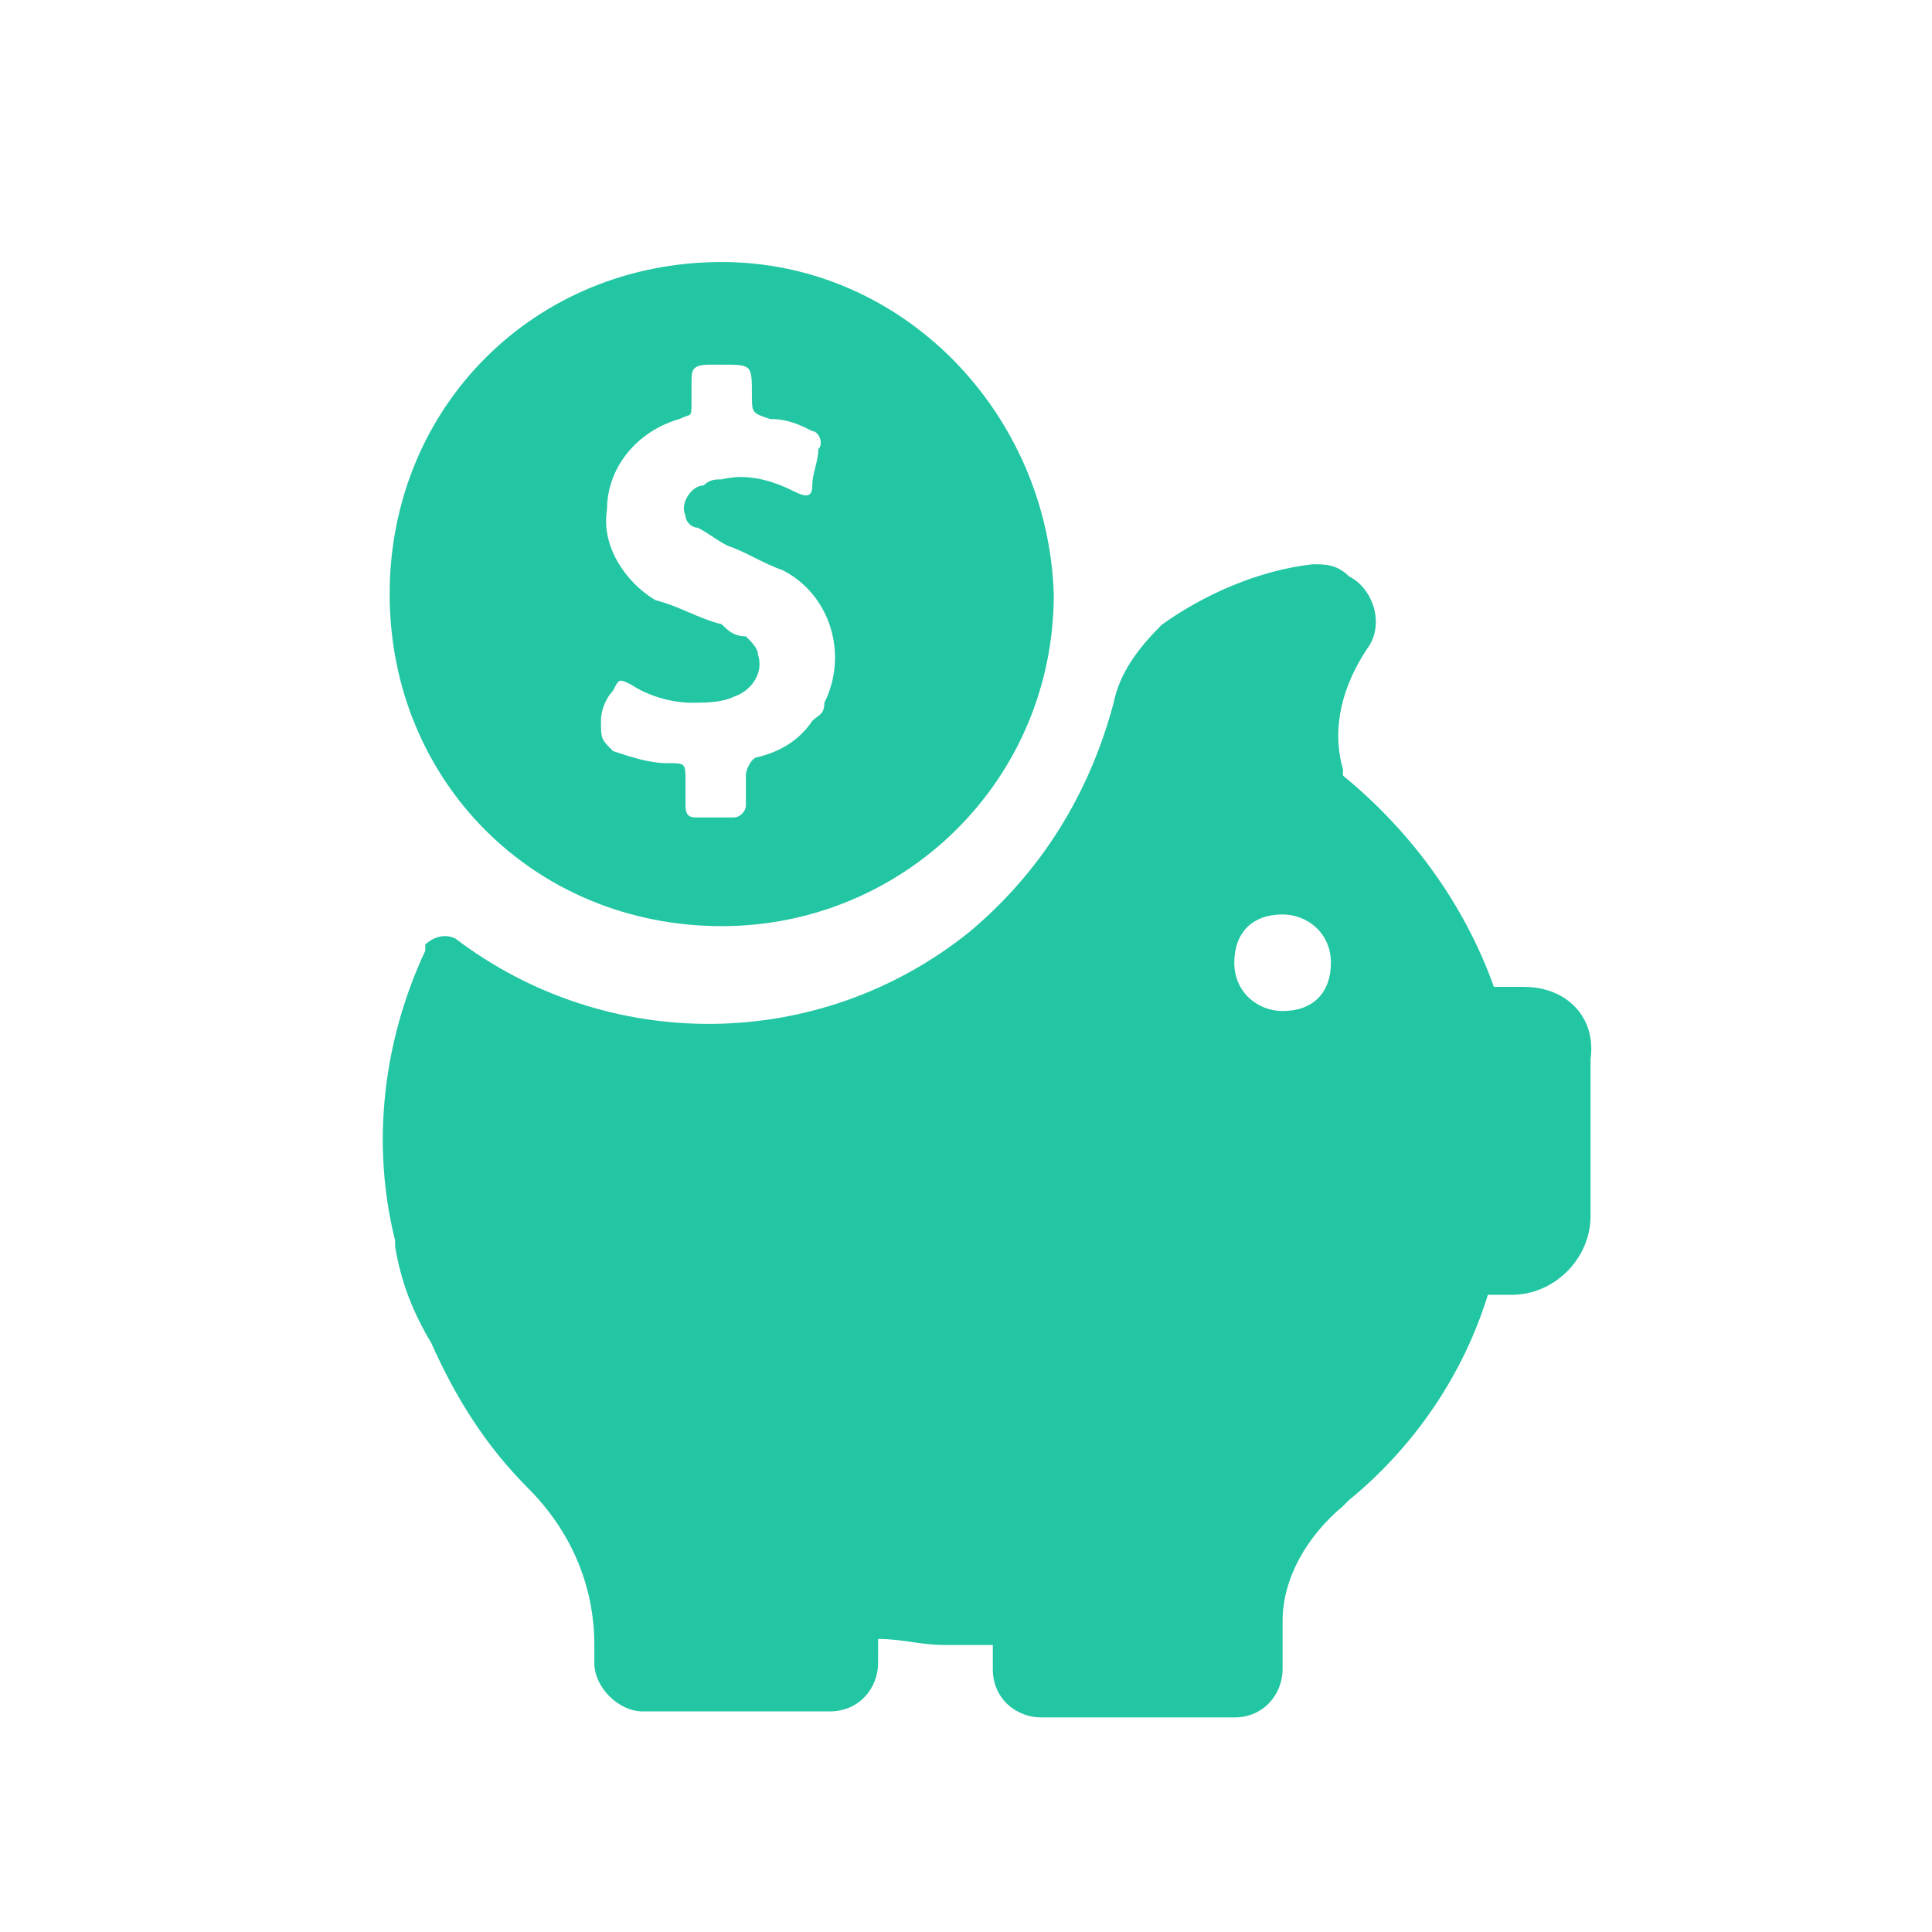 <?xml version="1.0" encoding="utf-8"?>
<!-- Generator: Adobe Illustrator 23.0.1, SVG Export Plug-In . SVG Version: 6.00 Build 0)  -->
<svg version="1.1" id="Camada_1" xmlns="http://www.w3.org/2000/svg" xmlns:xlink="http://www.w3.org/1999/xlink" x="0px" y="0px"
	 viewBox="0 0 32 32" style="enable-background:new 0 0 32 32;" xml:space="preserve">
<style type="text/css">
	.st0{fill:#23C6A3;}
</style>
<g>
	<g id="Grupo_34" transform="translate(6.344 4.34)">
		<g id="Grupo_32" transform="translate(0.11)">
			<path id="Caminho_27" class="st0" d="M5.5,0C2.4,0,0,2.4,0,5.5s2.4,5.5,5.5,5.5c3,0,5.5-2.4,5.5-5.5c0,0,0,0,0,0
				C10.9,2.5,8.5,0,5.5,0z M7,7.6C6.8,7.9,6.5,8.1,6.1,8.2C6,8.2,5.9,8.4,5.9,8.5c0,0,0,0,0,0c0,0.2,0,0.3,0,0.5
				c0,0.1-0.1,0.2-0.2,0.2c0,0,0,0-0.1,0c-0.2,0-0.4,0-0.5,0C5,9.2,4.9,9.2,4.9,9c0,0,0,0,0,0c0-0.1,0-0.2,0-0.4
				c0-0.3,0-0.3-0.3-0.3C4.3,8.3,4,8.2,3.7,8.1C3.5,7.9,3.5,7.9,3.5,7.6c0-0.2,0.1-0.4,0.2-0.5C3.8,6.9,3.8,6.9,4,7
				c0.3,0.2,0.7,0.3,1,0.3c0.2,0,0.5,0,0.7-0.1C6,7.1,6.2,6.8,6.1,6.5c0-0.1-0.1-0.2-0.2-0.3C5.7,6.2,5.6,6.1,5.5,6
				C5.1,5.9,4.8,5.7,4.4,5.6C3.9,5.3,3.5,4.7,3.6,4.1c0-0.7,0.5-1.3,1.2-1.5C5,2.5,5,2.6,5,2.3V2c0-0.2,0-0.3,0.3-0.3h0.2
				c0.5,0,0.5,0,0.5,0.5c0,0.3,0,0.3,0.3,0.4c0.3,0,0.5,0.1,0.7,0.2c0.1,0,0.2,0.2,0.1,0.3c0,0,0,0,0,0C7.1,3.3,7,3.5,7,3.7
				S6.9,3.9,6.7,3.8C6.3,3.6,5.9,3.5,5.5,3.6c-0.1,0-0.2,0-0.3,0.1C5,3.7,4.8,4,4.9,4.2c0,0.1,0.1,0.2,0.2,0.2
				c0.2,0.1,0.3,0.2,0.5,0.3C5.9,4.8,6.2,5,6.5,5.1c0.8,0.4,1.1,1.4,0.7,2.2C7.2,7.5,7.1,7.5,7,7.6L7,7.6z"/>
		</g>
		<g id="Grupo_33" transform="translate(0 5.006)">
			<path id="Caminho_28" class="st0" d="M14.9,7.4c-0.4,0-0.8-0.3-0.8-0.8s0.3-0.8,0.8-0.8c0.4,0,0.8,0.3,0.8,0.8
				C15.7,7.1,15.4,7.4,14.9,7.4C14.9,7.4,14.9,7.4,14.9,7.4z M18.9,7h-0.5c-0.5-1.4-1.4-2.6-2.5-3.5c0,0,0,0,0-0.1c0,0,0,0,0,0
				c-0.2-0.7,0-1.4,0.4-2c0.3-0.4,0.1-1-0.3-1.2C15.8,0,15.6,0,15.4,0c-0.9,0.1-1.8,0.5-2.5,1c-0.4,0.4-0.7,0.8-0.8,1.3
				c-0.4,1.5-1.2,2.8-2.4,3.8c-2.5,2-6,2-8.5,0.1C1,6.1,0.8,6.2,0.7,6.3c0,0,0,0,0,0.1C0,7.9-0.2,9.6,0.2,11.2c0,0,0,0,0,0.1
				c0.1,0.6,0.3,1.1,0.6,1.6c0.4,0.9,0.9,1.7,1.6,2.4c0.7,0.7,1.1,1.6,1.1,2.6v0.3c0,0,0,0,0,0c0,0.4,0.4,0.8,0.8,0.8h3.1
				c0.5,0,0.8-0.4,0.8-0.8v-0.4c0.4,0,0.7,0.1,1.1,0.1c0.3,0,0.5,0,0.8,0v0.4c0,0.5,0.4,0.8,0.8,0.8h3.2c0.5,0,0.8-0.4,0.8-0.8v-0.8
				c0-0.7,0.4-1.4,1-1.9l0.1-0.1l0,0c0,0,0,0,0,0c1.1-0.9,1.9-2.1,2.3-3.4h0.4c0.7,0,1.3-0.6,1.3-1.3V8.2C20.1,7.5,19.6,7,18.9,7z"
				/>
		</g>
	</g>
</g>
</svg>
